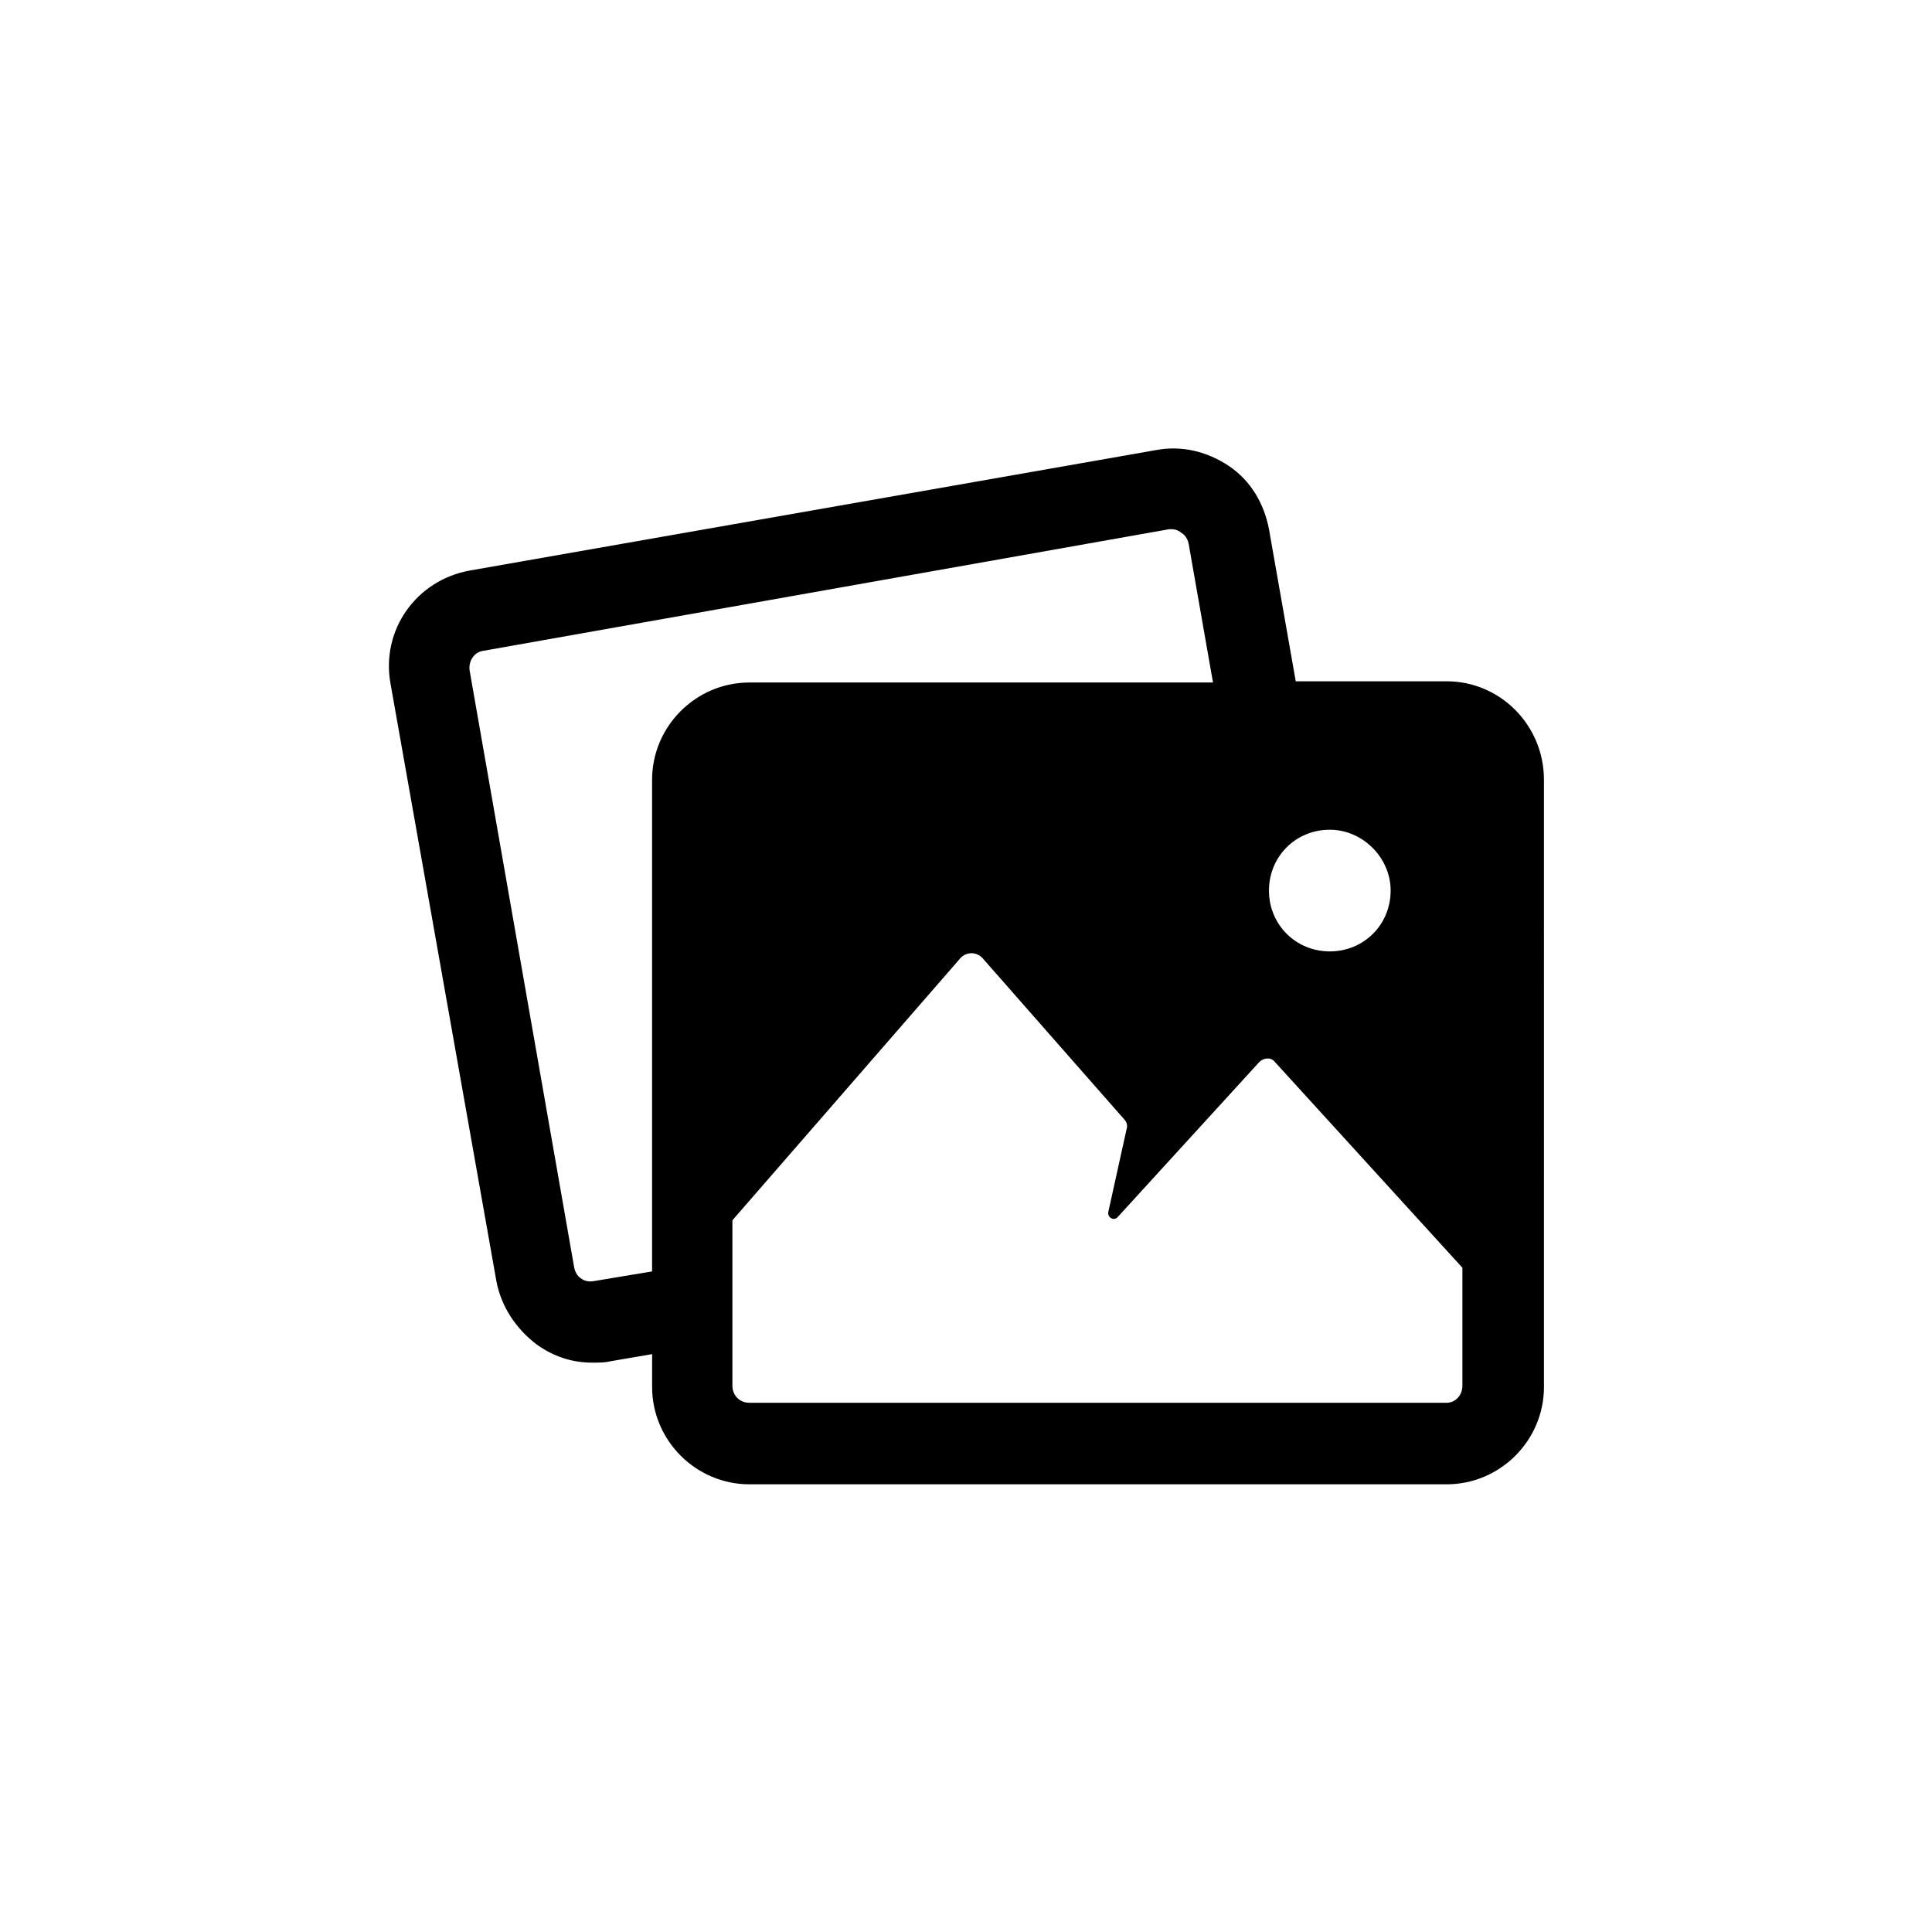 <?xml version="1.0" encoding="UTF-8"?>
<svg width="752pt" height="752pt" version="1.1" viewBox="0 0 752 752" xmlns="http://www.w3.org/2000/svg">
 <path d="m563.07 265.18h-58.723l-10.418-59.199c-1.895-9.945-7.106-18.941-15.629-24.625s-18.469-8.051-28.414-6.156l-267.1 46.883c-20.836 3.789-34.57 23.207-30.781 44.043l41.203 232.53c1.895 9.945 7.578 18.469 15.629 24.625 6.629 4.734 13.734 7.106 21.785 7.106 2.367 0 4.734 0 6.629-0.473l16.574-2.84v12.785c0 20.836 17.051 37.887 37.887 37.887h271.36c20.836 0 37.887-17.051 37.887-37.887l-0.004-236.32c0-21.312-17.051-38.359-37.887-38.359zm-21.785 81.457c0 13.262-10.418 23.68-23.68 23.68-13.262 0-23.68-10.418-23.68-23.68s10.418-23.68 23.68-23.68c12.789 0 23.68 10.891 23.68 23.68zm-310.2 152.02c-2.367 0.473-4.262-0.473-4.734-0.945-0.945-0.473-2.367-1.895-2.84-4.262l-40.73-232.53c-0.473-3.789 1.895-7.106 5.211-7.578l267.1-47.359h0.945c1.895 0 3.316 0.945 3.789 1.422 0.945 0.473 2.367 1.895 2.84 4.262l9.473 53.988h-180.44c-20.836 0-37.887 17.051-37.887 37.887v191.33zm331.98 47.355h-271.36c-3.789 0-6.629-2.84-6.629-6.629v-64.406l88.559-101.82c2.367-2.84 6.629-2.84 8.996 0l54.938 62.512c0.945 0.945 1.422 2.367 0.945 3.789l-7.106 32.203c-0.473 2.367 2.367 3.789 3.789 1.895l54.934-60.145c1.895-1.895 4.734-1.895 6.156 0l72.93 80.035v45.938c0.008 3.789-2.832 6.629-6.148 6.629z"/>
</svg>
